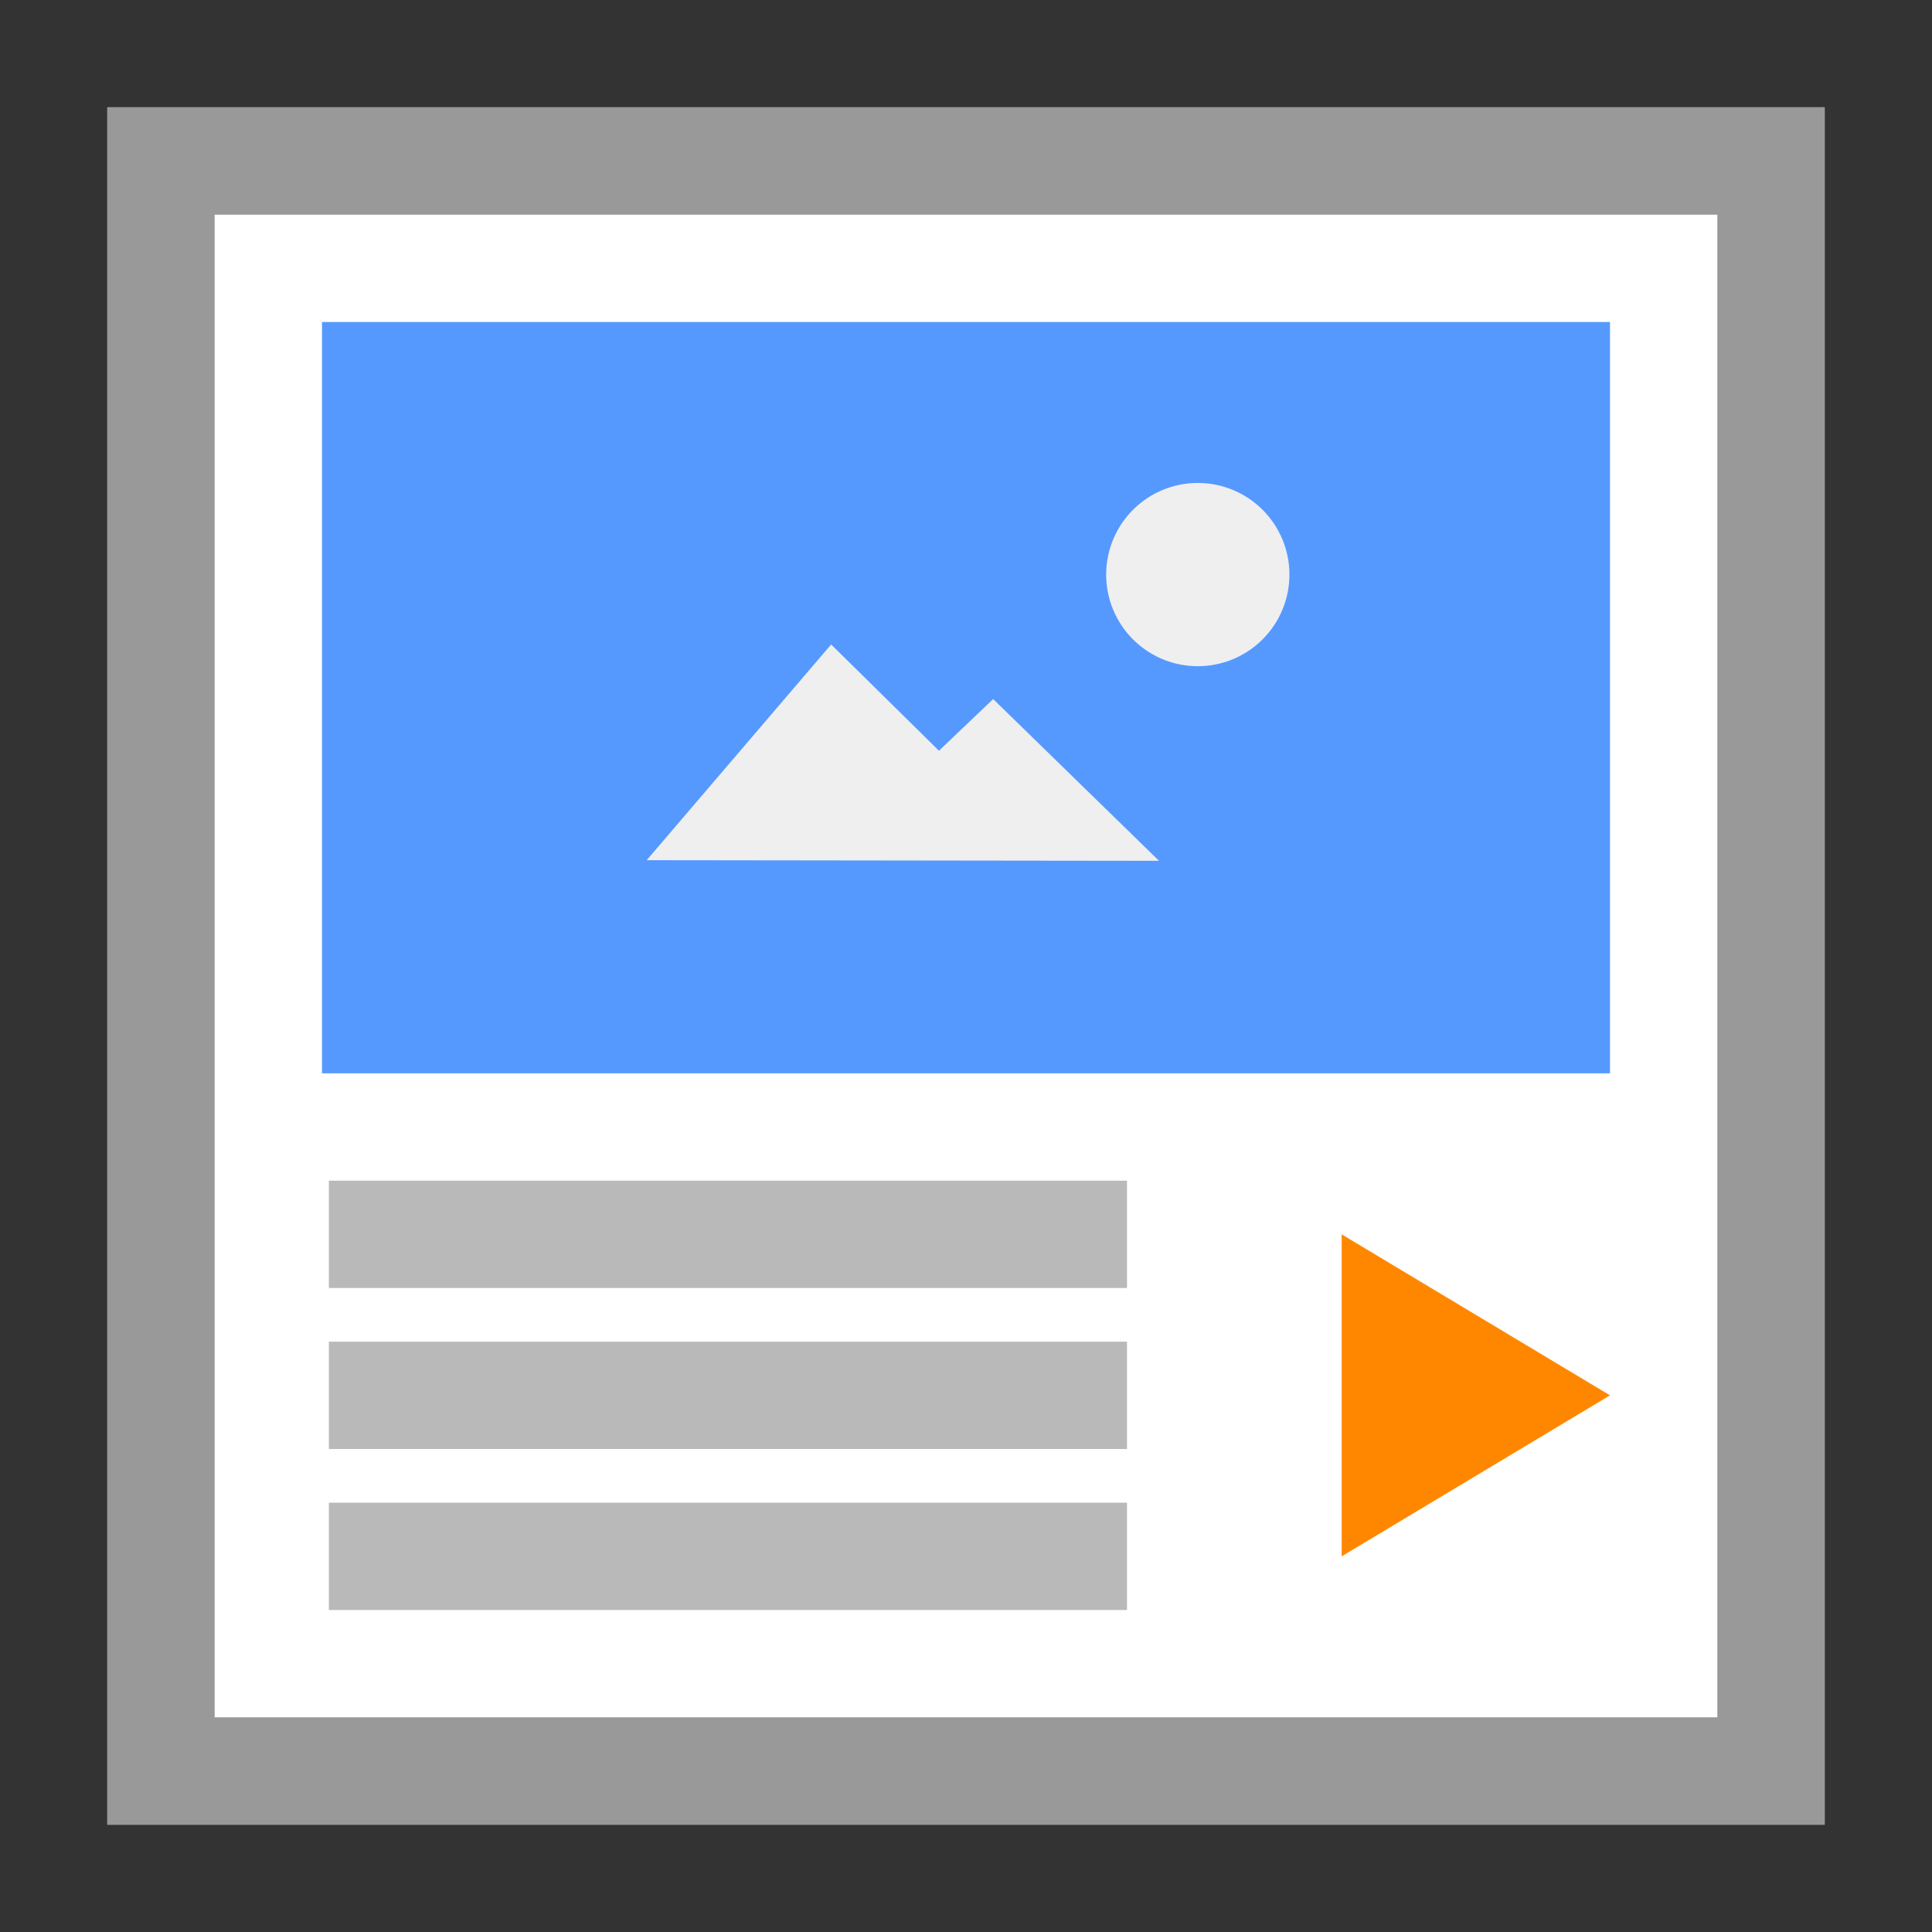 <svg width="36" height="36" viewBox="0 0 36 36" xmlns="http://www.w3.org/2000/svg">
  <rect x="0" y="0" width="36" height="36" fill="#333333" stroke="none"/>
  <g fill="none" fill-rule="nonzero">
    <path fill="#FFF" d="M2 2h32v32H2z"/>
    <path fill="#999" d="M2 2v32h32V2H2zm2 2h28v28H4V4z"/>
    <path fill="#FF8700" d="M25 23v6l5-3z"/>
    <path fill="#B9B9B9" d="M21 28v2H6.128v-2H21zm0-3v2H6.128v-2H21zm0-3v2H6.128v-2H21z"/>
    <path fill="#59F" d="M6 6h24v14H6z"/>
    <path fill="#EFEFEF" d="M15.488 12.009l2.008 1.98 1.01-.963 3.091 3.014-9.547-.012 3.438-4.02v.001zM22.278 9a1.707 1.707 0 11.083 3.413A1.707 1.707 0 0122.277 9h.001z"/>
  </g>
</svg>
